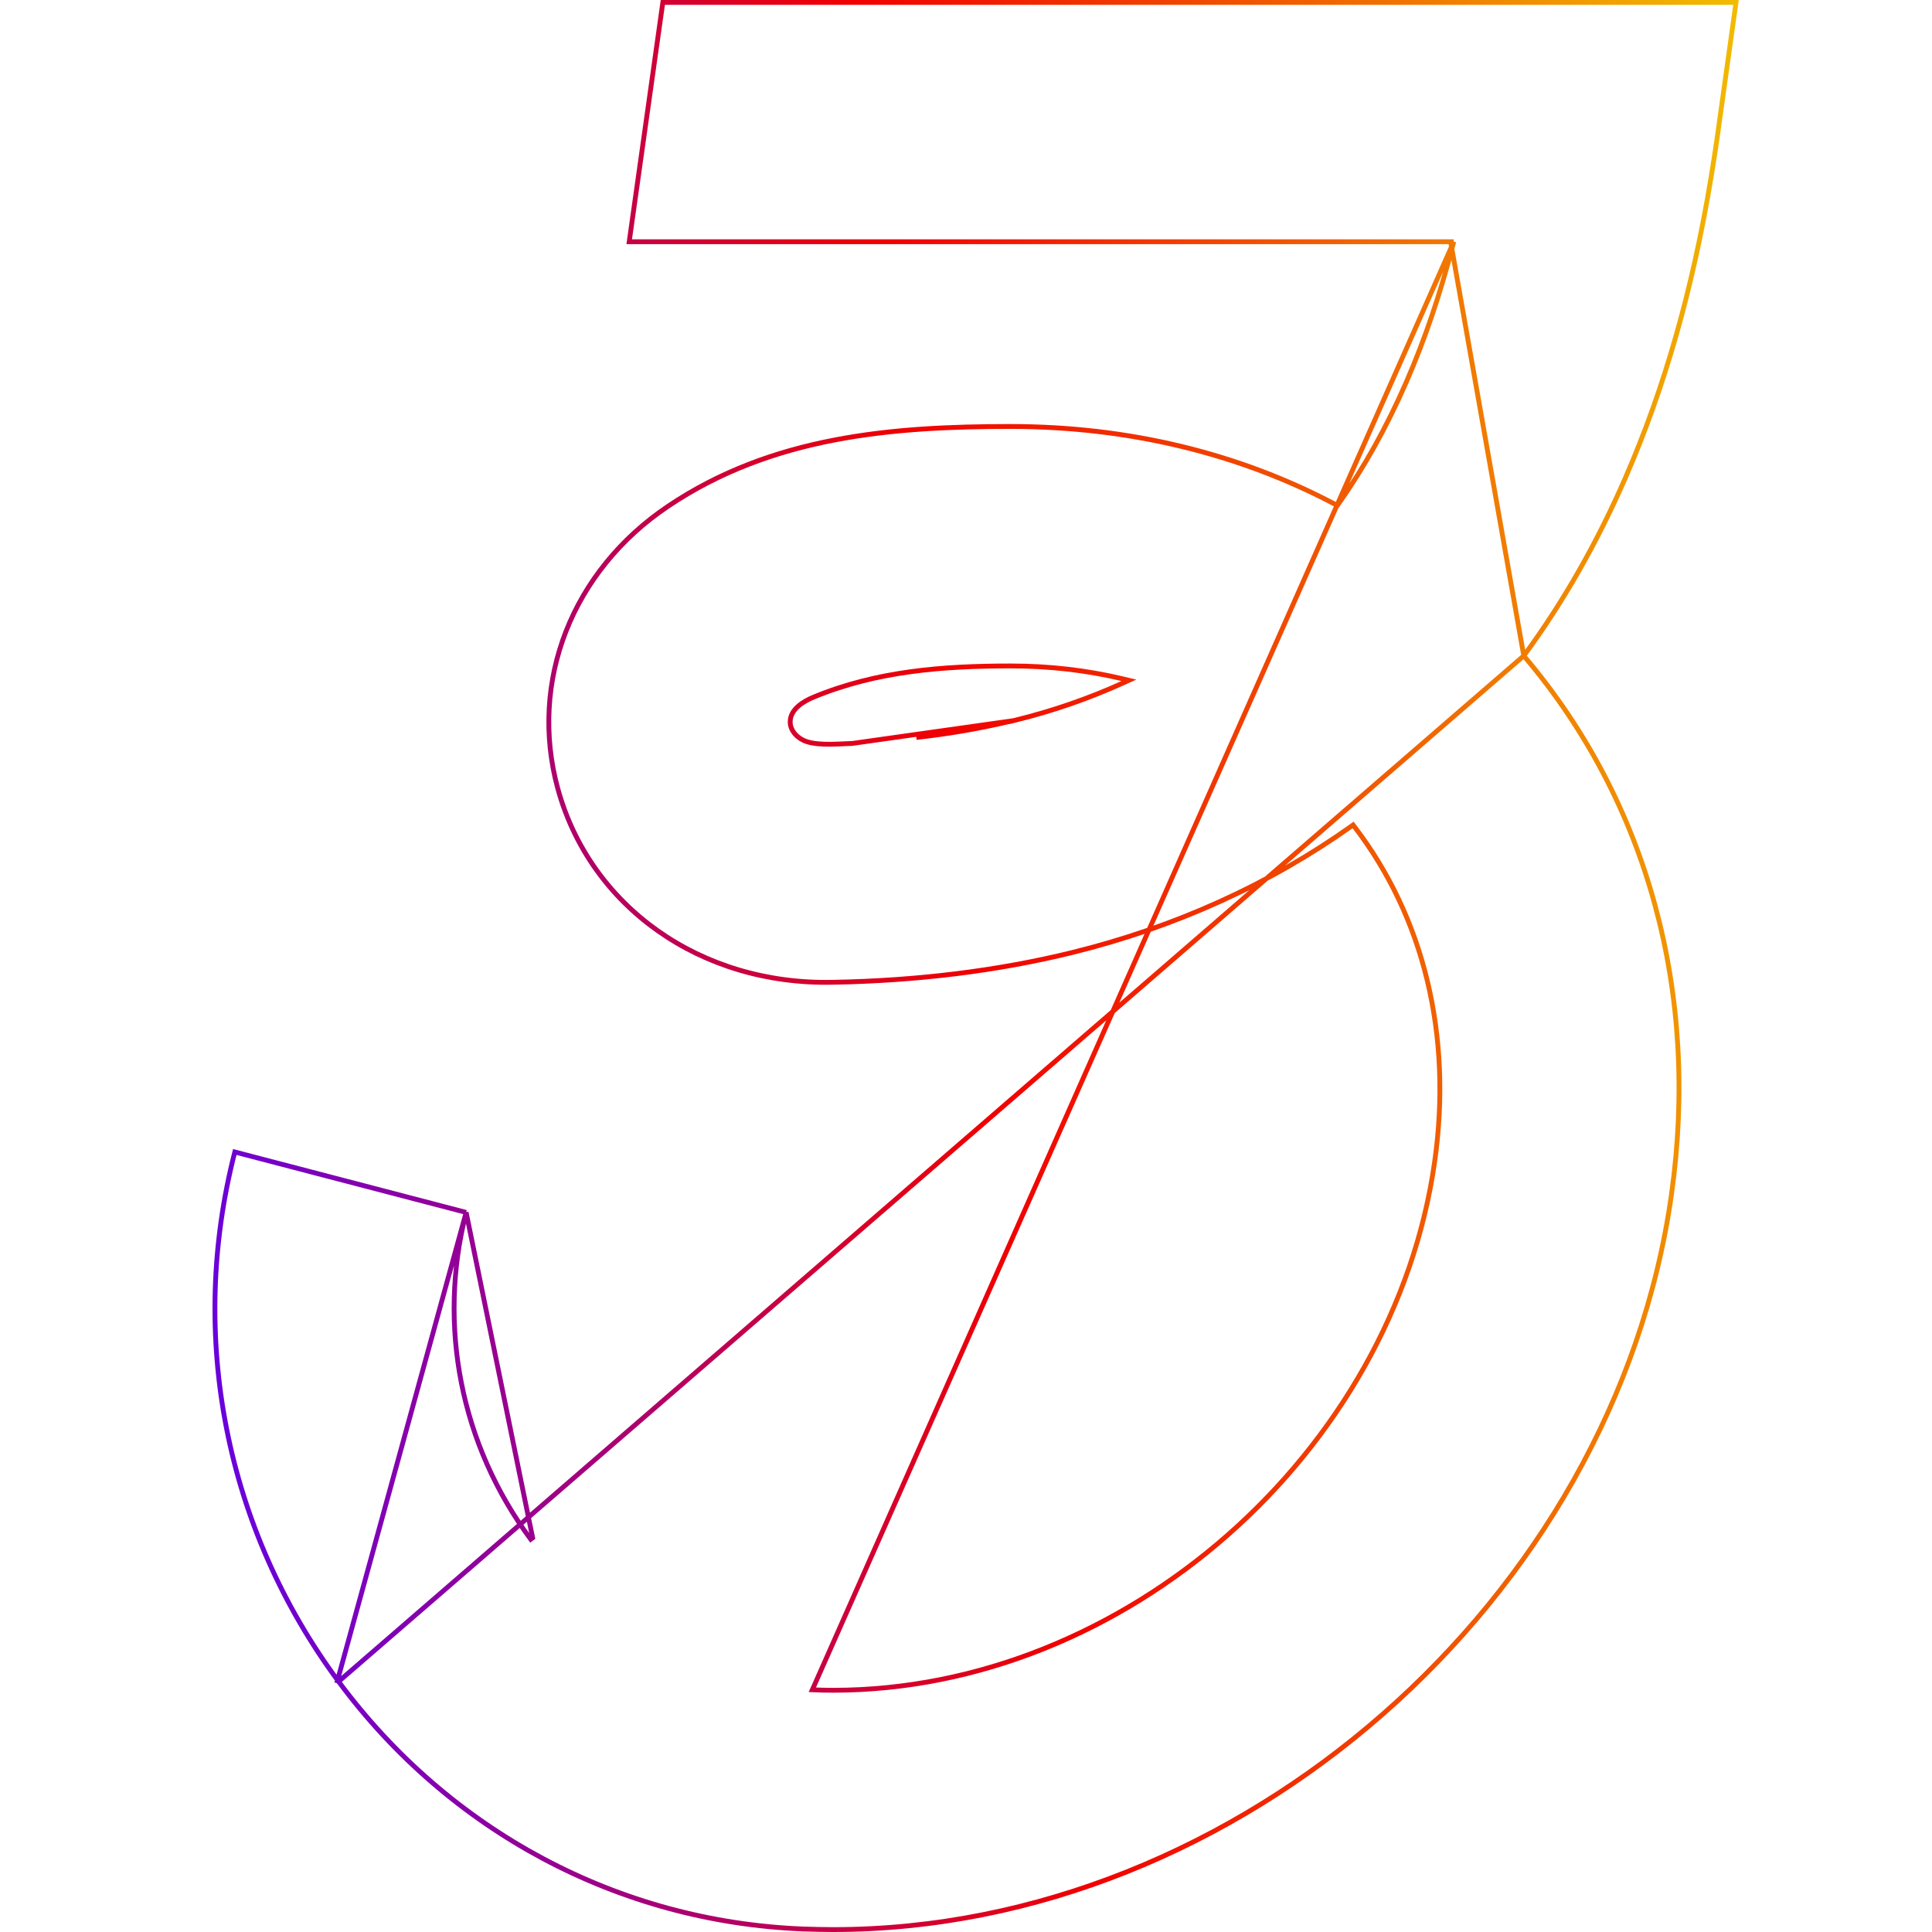 <svg width="400" height="400" viewBox="0 0 400 400" fill="none" xmlns="http://www.w3.org/2000/svg">
<path d="M300.982 50.049L300.821 50.674C298.195 60.87 294.999 70.278 291.168 79.087L291.168 79.088C287.147 88.309 282.459 96.743 277.134 104.293L276.881 104.652L276.492 104.446C256.524 93.871 233.626 88.297 209.208 88.297C184.727 88.297 159.86 90.323 138.339 104.798L138.338 104.799C118.399 118.177 109.467 141.119 115.468 163.205C122.156 187.731 145.073 203.997 172.486 203.37L172.488 203.37C190.037 203.055 206.666 200.974 221.935 197.224C243.215 191.994 262.854 183.078 279.751 171.08L280.144 170.8L280.437 171.183C294.827 189.973 300.722 214.375 297.044 240.43C288.55 300.825 232.694 349.951 172.497 349.951C171.038 349.951 169.61 349.919 168.182 349.856L300.982 50.049ZM300.982 50.049H300.337M300.982 50.049H300.337M300.337 50.049H130.27L137.232 0.5H359.421L355.492 28.74L355.491 28.741C355.491 28.741 355.491 28.742 355.491 28.742C355.081 31.522 354.671 34.296 354.199 37.069L354.199 37.072C350.385 60.1 344.619 80.311 336.557 98.845C330.731 112.24 323.773 124.466 315.716 135.46L315.483 135.778M300.337 50.049L315.483 135.778M315.483 135.778L315.737 136.078C341.143 166.133 351.937 205.574 346.053 247.336C334.282 331.225 256.397 399.5 172.497 399.5C170.39 399.5 168.343 399.439 166.258 399.377L166.173 399.374C166.172 399.374 166.171 399.374 166.17 399.374C128.067 397.831 93.076 379.173 70.123 348.174L69.721 348.472M315.483 135.778L69.721 348.472M69.721 348.472L70.122 348.174C46.669 316.521 38.838 276.599 48.615 238.506L96.511 251.017M69.721 348.472L96.511 251.017M209.497 149.25V149.282L210.115 149.131C217.911 147.228 225.389 144.627 232.393 141.455L233.727 140.851L232.303 140.513C224.94 138.766 217.231 137.878 209.208 137.878C195.3 137.878 181.521 138.92 168.455 144.329L168.453 144.33C167.374 144.781 166.181 145.399 165.249 146.221C164.315 147.046 163.601 148.119 163.601 149.467C163.601 151.477 165.352 153.037 167.11 153.578L167.113 153.579C168.497 153.996 170.176 154.098 171.821 154.09C172.902 154.085 174.004 154.031 175.014 153.981C175.535 153.956 176.033 153.932 176.49 153.916C176.491 153.916 176.491 153.916 176.492 153.916L209.497 149.25ZM209.497 149.25C202.984 150.819 196.384 151.944 189.726 152.681L209.497 149.25ZM96.511 251.017C90.54 274.493 95.402 299.15 109.88 318.693L110.282 318.395L96.511 251.017Z" stroke="url(#paint0_linear_1311_2)"/>
<defs>
<linearGradient id="paint0_linear_1311_2" x1="359.995" y1="3.77513e-05" x2="-0.287" y2="44.938" gradientUnits="userSpaceOnUse">
<stop stop-color="#F1BC00"/>
<stop offset="0.5" stop-color="#F10000"/>
<stop offset="1" stop-color="#5C00F1"/>
</linearGradient>
</defs>
</svg>

